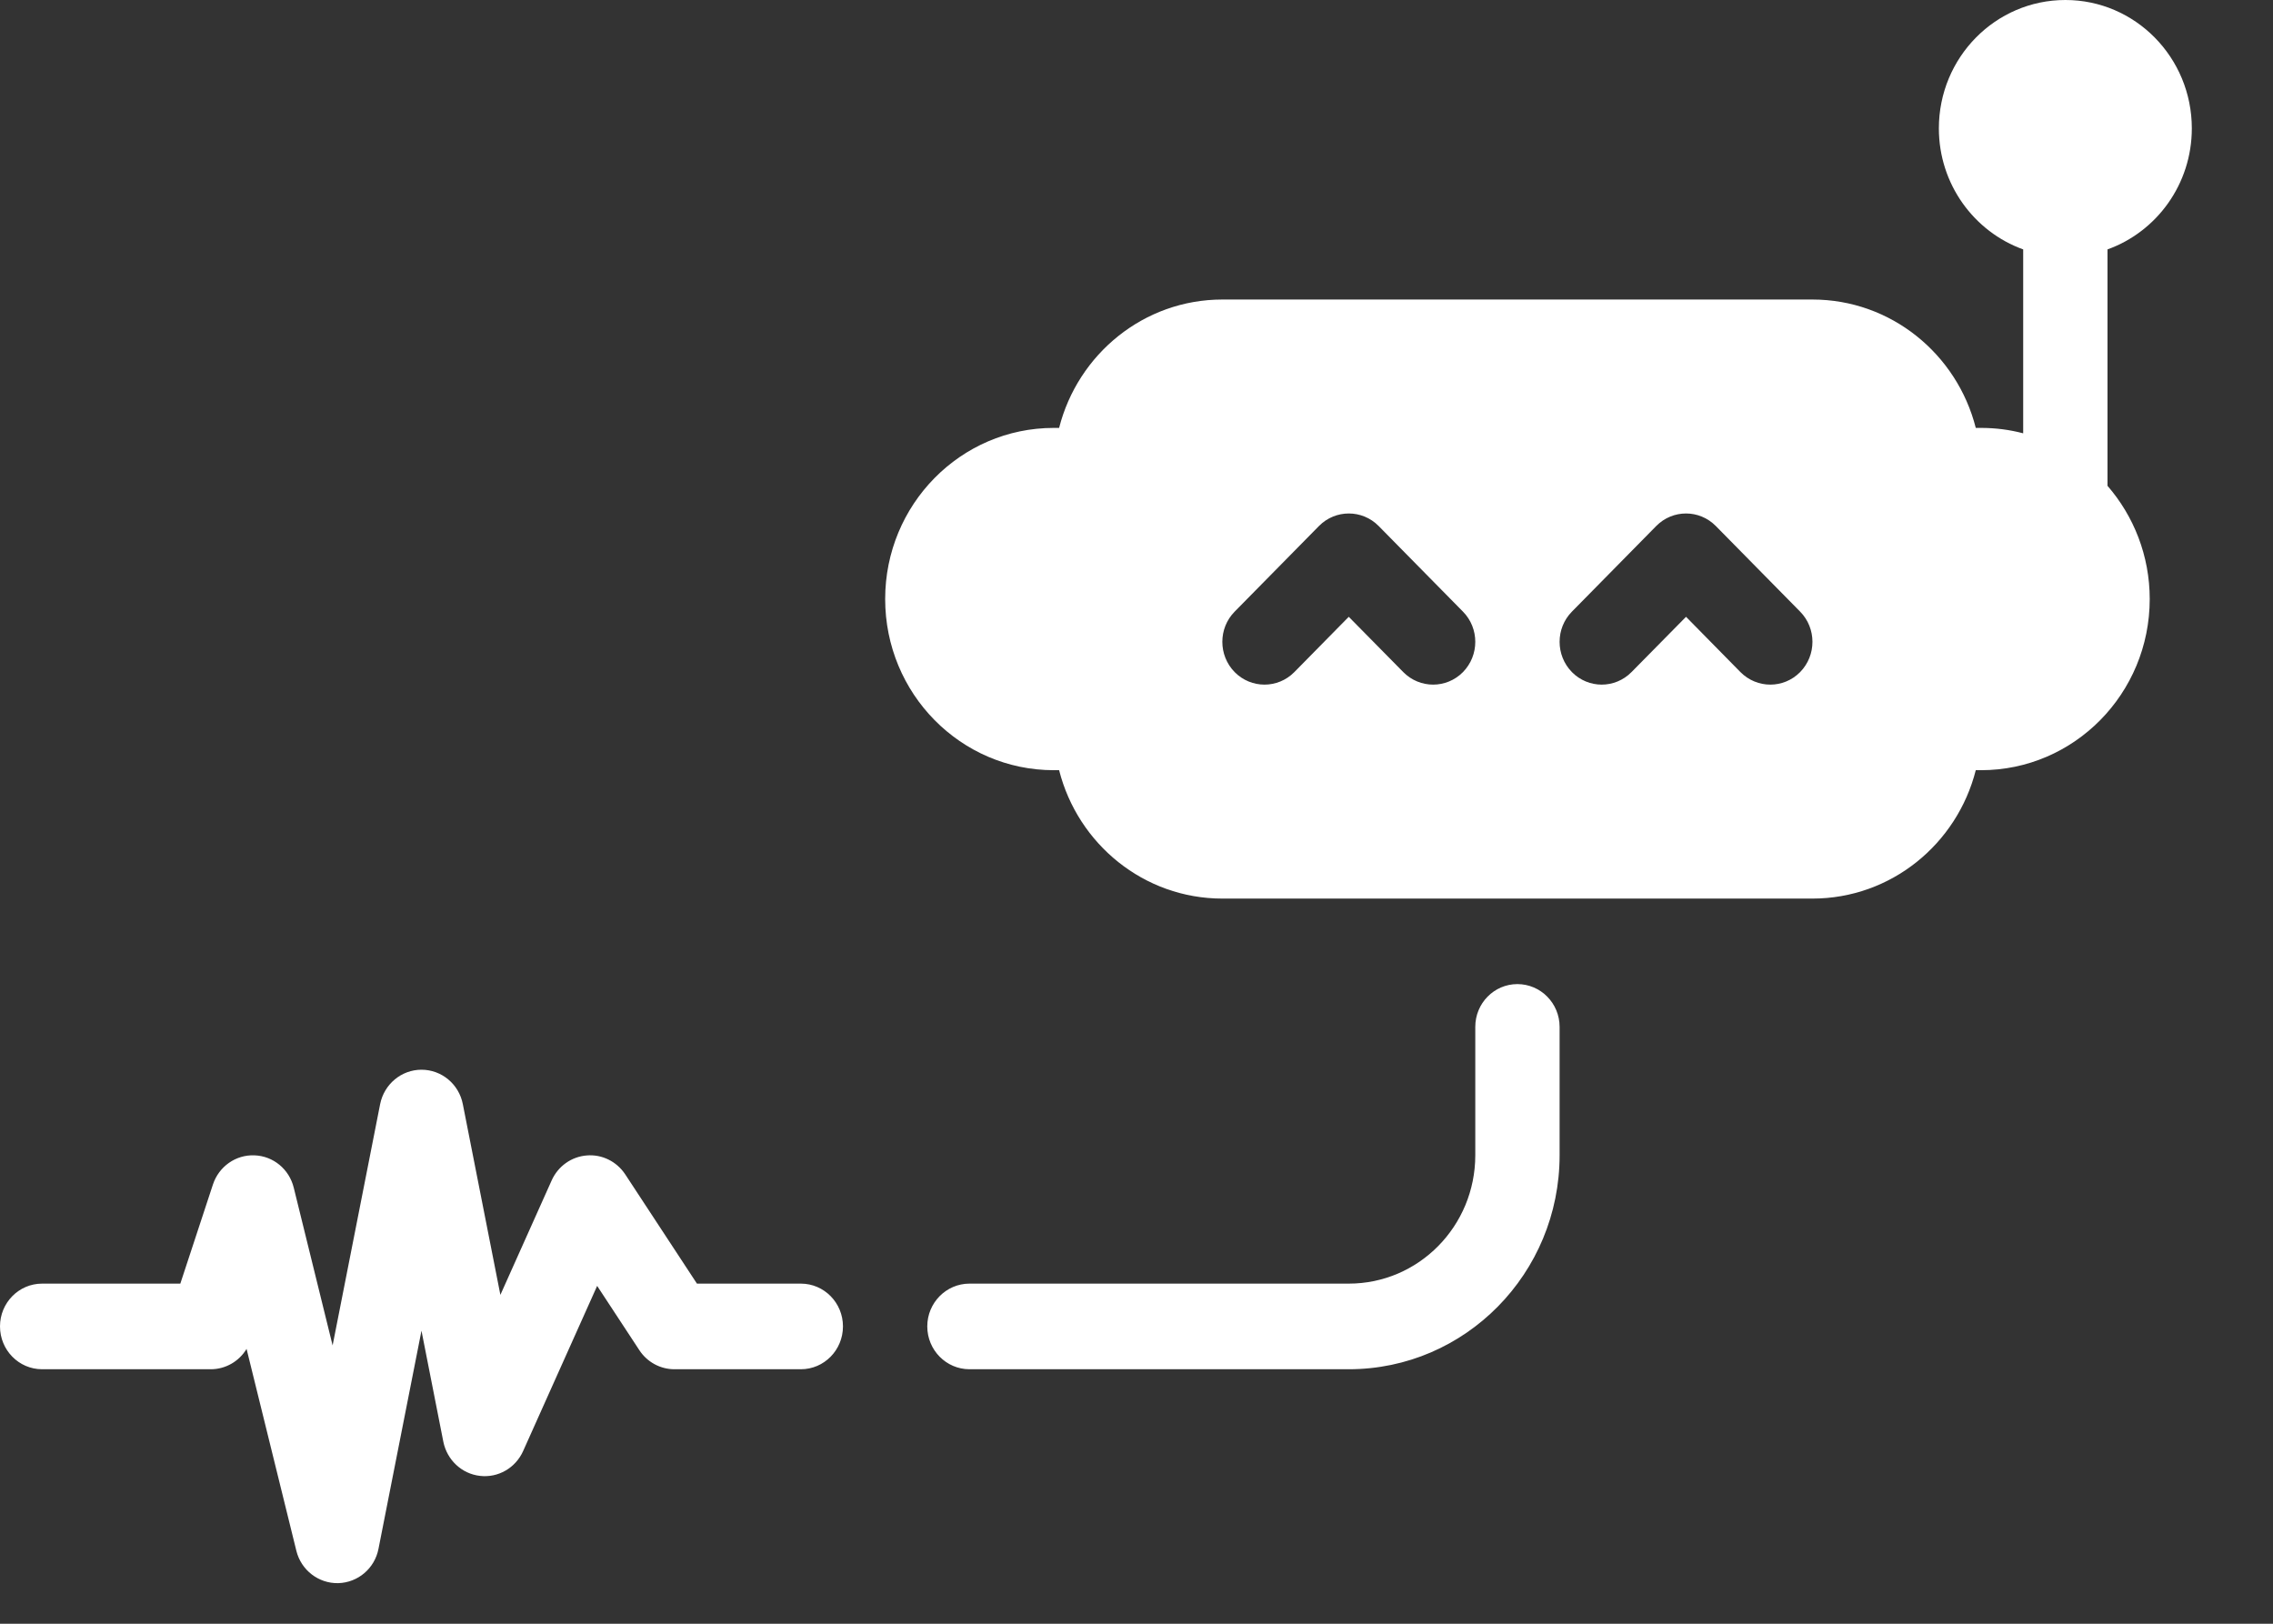<svg width="21" height="15" viewBox="0 0 21 15" fill="none" xmlns="http://www.w3.org/2000/svg">
<rect x="0" y="0" width="21" height="15" fill="#333333" stroke="none"/>
<path fill-rule="evenodd" clip-rule="evenodd" d="M4.276 10.2C4.24 10.015 4.08 9.882 3.894 9.882C3.709 9.882 3.549 10.015 3.512 10.2L3.073 12.429L2.714 10.972C2.672 10.801 2.525 10.679 2.351 10.673C2.178 10.666 2.022 10.776 1.967 10.943L1.666 11.858H0.389C0.174 11.858 0 12.035 0 12.253C0 12.472 0.174 12.649 0.389 12.649H1.947C2.084 12.649 2.209 12.576 2.278 12.461L2.738 14.326C2.782 14.505 2.943 14.629 3.125 14.625C3.307 14.62 3.462 14.489 3.497 14.307L3.894 12.293L4.096 13.319C4.13 13.487 4.266 13.615 4.434 13.634C4.602 13.654 4.763 13.561 4.833 13.405L5.517 11.879L5.907 12.473C5.979 12.583 6.101 12.649 6.231 12.649H7.399C7.614 12.649 7.788 12.472 7.788 12.253C7.788 12.035 7.614 11.858 7.399 11.858H6.439L5.776 10.848C5.697 10.729 5.561 10.662 5.421 10.674C5.28 10.685 5.156 10.773 5.097 10.904L4.623 11.962L4.276 10.2ZM8.567 12.253C8.567 12.472 8.742 12.649 8.957 12.649H12.461C13.537 12.649 14.409 11.764 14.409 10.672V9.486C14.409 9.268 14.234 9.091 14.019 9.091C13.804 9.091 13.63 9.268 13.63 9.486V10.672C13.63 11.327 13.107 11.858 12.461 11.858H8.957C8.742 11.858 8.567 12.035 8.567 12.253ZM13.516 5.65L12.737 4.859C12.585 4.705 12.338 4.705 12.186 4.859L11.407 5.65C11.255 5.804 11.255 6.054 11.407 6.209C11.559 6.363 11.806 6.363 11.958 6.209L12.461 5.698L12.965 6.209C13.117 6.363 13.364 6.363 13.516 6.209C13.668 6.054 13.668 5.804 13.516 5.65ZM15.852 4.859C15.7 4.705 15.454 4.705 15.302 4.859L14.523 5.65C14.371 5.804 14.371 6.054 14.523 6.209C14.675 6.363 14.921 6.363 15.073 6.209L15.577 5.698L16.08 6.209C16.233 6.363 16.479 6.363 16.631 6.209C16.783 6.054 16.783 5.804 16.631 5.65L15.852 4.859ZM19.082 0C18.436 0 17.913 0.531 17.913 1.186C17.913 1.702 18.239 2.141 18.692 2.304V4.003C18.568 3.97 18.437 3.953 18.303 3.953H18.254C18.081 3.271 17.471 2.767 16.745 2.767H11.293C10.568 2.767 9.958 3.271 9.785 3.953H9.736C8.875 3.953 8.178 4.661 8.178 5.534C8.178 6.407 8.875 7.115 9.736 7.115H9.785C9.958 7.797 10.568 8.301 11.293 8.301H16.745C17.471 8.301 18.081 7.797 18.254 7.115H18.303C19.163 7.115 19.861 6.407 19.861 5.534C19.861 5.133 19.713 4.767 19.471 4.488V2.304C19.925 2.141 20.25 1.702 20.25 1.186C20.25 0.531 19.727 0 19.082 0Z" fill="white"/>
</svg>
